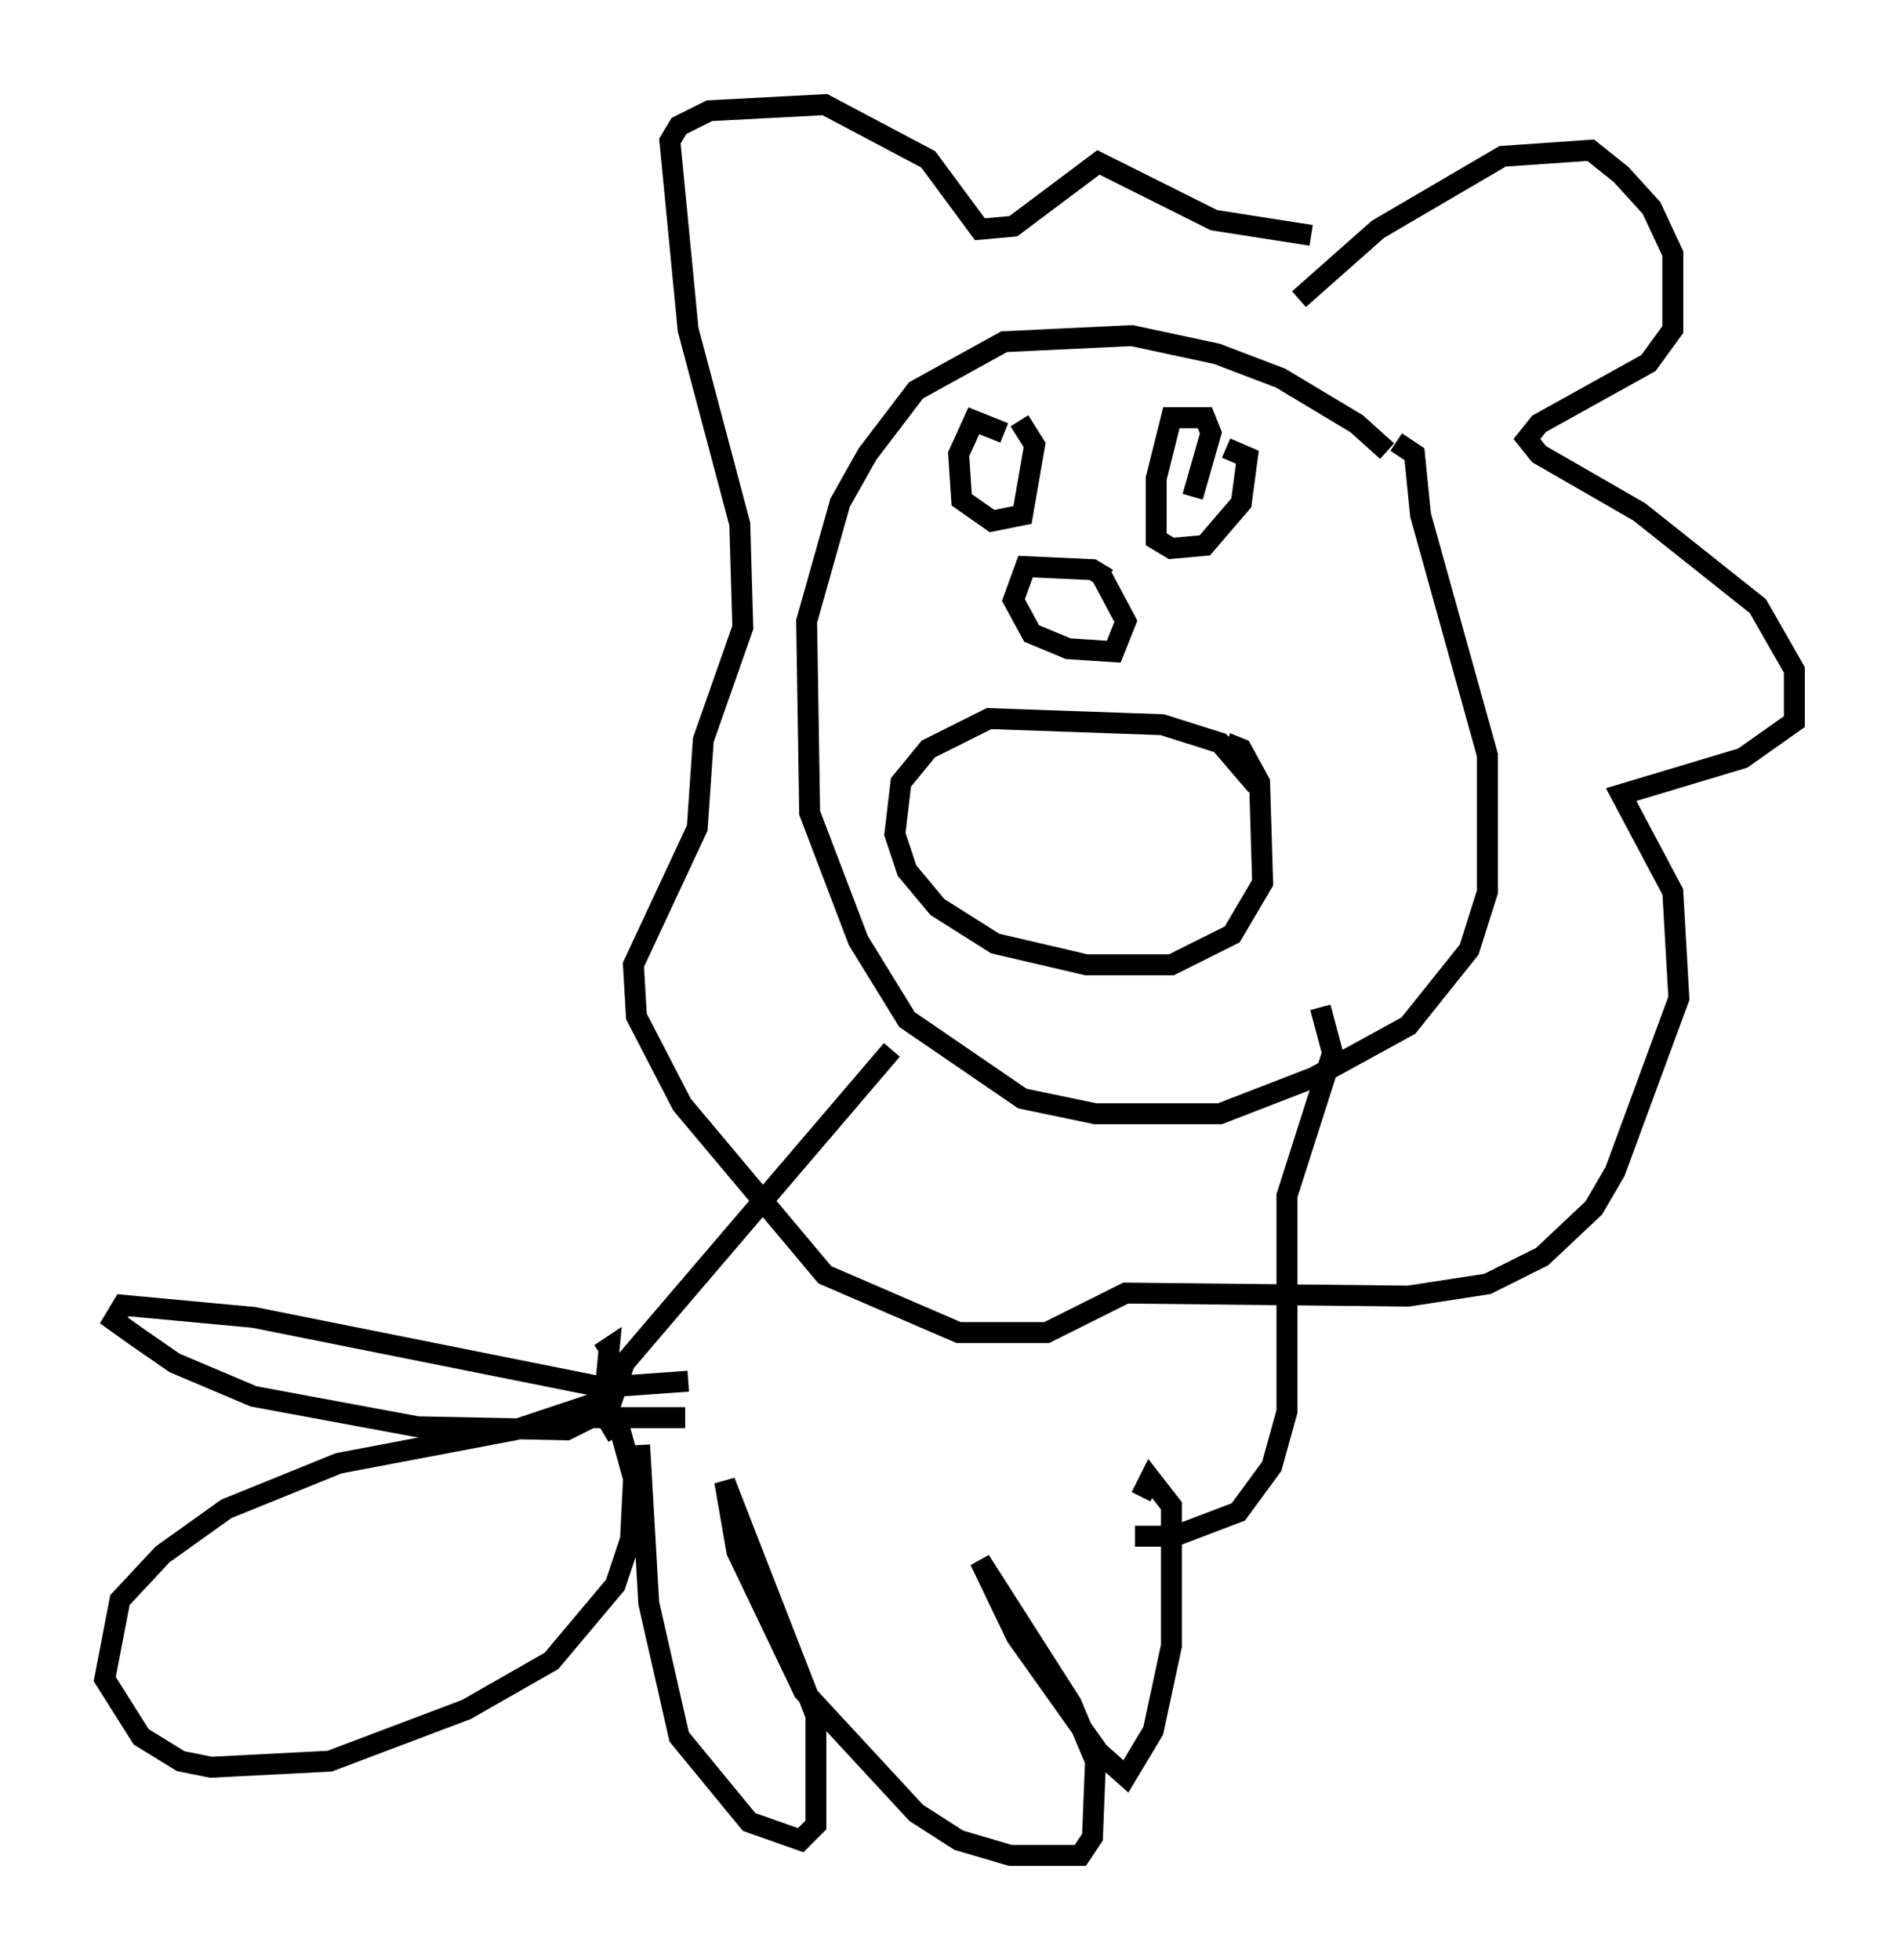 <?xml version="1.0" encoding="utf-8" ?>
<svg baseProfile="full" height="93.665" version="1.1" width="90.76" xmlns="http://www.w3.org/2000/svg" xmlns:ev="http://www.w3.org/2001/xml-events" xmlns:xlink="http://www.w3.org/1999/xlink"><defs /><rect fill="white" height="93.665" width="90.76" x="0" y="0" /><path d="M66.586, 23.011 m-0.291, -1.453 l-1.453, -1.307 -3.631, -2.179 l-3.05, -1.162 -4.067, -0.872 l-6.101, 0.291 -4.212, 2.324 l-2.324, 3.05 -1.307, 2.324 l-1.598, 5.665 0.145, 9.151 l2.324, 6.101 2.324, 3.777 l5.52, 3.777 3.486, 0.726 l5.955, 0.0 4.503, -1.743 l4.503, -2.469 2.905, -3.631 l0.872, -2.76 0.0, -6.536 l-3.196, -11.475 -0.291, -2.905 l-0.872, -0.581 m-4.648, -6.827 l3.777, -3.341 5.955, -3.486 l4.212, -0.291 1.453, 1.162 l1.453, 1.598 1.017, 2.179 l0.0, 3.631 -1.162, 1.598 l-5.229, 2.905 -0.581, 0.726 l0.581, 0.726 4.793, 2.76 l5.665, 4.503 1.743, 3.05 l0.0, 2.469 -2.469, 1.743 l-5.81, 1.743 2.469, 4.648 l0.291, 5.084 -3.05, 8.279 l-1.017, 1.743 -2.469, 2.324 l-2.615, 1.307 -3.777, 0.581 l-13.508, -0.145 -3.777, 1.888 l-4.212, 0.0 -6.391, -2.76 l-6.827, -8.134 -2.179, -4.212 l-0.145, -2.469 3.05, -6.536 l0.291, -4.212 1.888, -5.374 l-0.145, -4.939 -2.469, -9.296 l-0.872, -9.006 0.436, -0.726 l1.453, -0.726 5.52, -0.291 l4.939, 2.615 2.469, 3.341 l1.598, -0.145 4.067, -3.05 l5.52, 2.76 4.648, 0.726 m-14.67, 9.441 l-1.453, -0.581 -0.726, 1.598 l0.145, 2.179 1.453, 1.017 l1.453, -0.291 0.581, -3.341 l-0.726, -1.162 m8.279, 3.631 l0.872, -3.05 -0.291, -0.726 l-1.598, 0.0 -0.726, 2.905 l0.0, 2.905 0.726, 0.436 l1.598, -0.145 1.743, -2.034 l0.291, -2.179 -1.017, -0.436 m1.453, 16.123 l-1.743, -2.034 -2.76, -0.872 l-8.279, -0.291 -2.905, 1.453 l-1.307, 1.598 -0.291, 2.469 l0.581, 1.743 1.453, 1.743 l2.76, 1.743 4.358, 1.017 l4.067, 0.0 2.905, -1.453 l1.453, -2.469 -0.145, -4.793 l-0.872, -1.598 -0.726, -0.291 m-5.665, -7.844 l-0.726, -0.436 -3.196, -0.145 l-0.581, 1.598 0.872, 1.598 l1.743, 0.726 2.179, 0.145 l0.581, -1.453 -1.162, -2.179 m-10.022, 22.659 l-12.782, 14.961 -0.872, 2.615 l3.777, 0.0 m30.357, -19.609 l0.581, 2.179 -2.179, 6.827 l0.0, 10.313 -0.726, 2.615 l-1.598, 2.179 -3.05, 1.162 l-1.888, 0.0 m-21.352, -7.408 l-4.067, 0.291 -16.704, -3.341 l-6.246, -0.581 -0.436, 0.726 l1.017, 0.726 1.888, 1.307 l3.777, 1.598 7.844, 1.453 l7.117, 0.145 1.743, -0.872 l0.291, -3.05 -0.436, 0.291 m-0.145, 2.324 l-3.922, 1.307 -8.425, 1.598 l-5.374, 2.179 -3.05, 2.179 l-2.034, 2.179 -0.726, 3.777 l1.743, 2.76 1.888, 1.162 l1.453, 0.291 5.665, -0.291 l6.536, -2.469 4.067, -2.324 l3.05, -3.631 0.726, -2.179 l0.145, -2.905 -0.726, -2.615 l-0.726, 0.436 m1.743, 0.581 l0.436, 7.553 1.453, 6.391 l3.341, 4.067 2.469, 0.872 l0.726, -0.726 0.0, -5.229 l-4.358, -11.184 0.581, 3.341 l3.196, 6.682 5.374, 5.81 l2.034, 1.307 2.469, 0.726 l3.341, 0.0 0.581, -0.872 l0.145, -3.631 -1.162, -2.76 l-4.358, -6.827 1.743, 3.631 l3.922, 5.52 1.307, 1.162 l1.307, -2.179 0.872, -4.067 l0.0, -6.682 -1.017, -1.307 l-0.436, 0.872 " fill="none" stroke="black" stroke-width="1" /></svg>